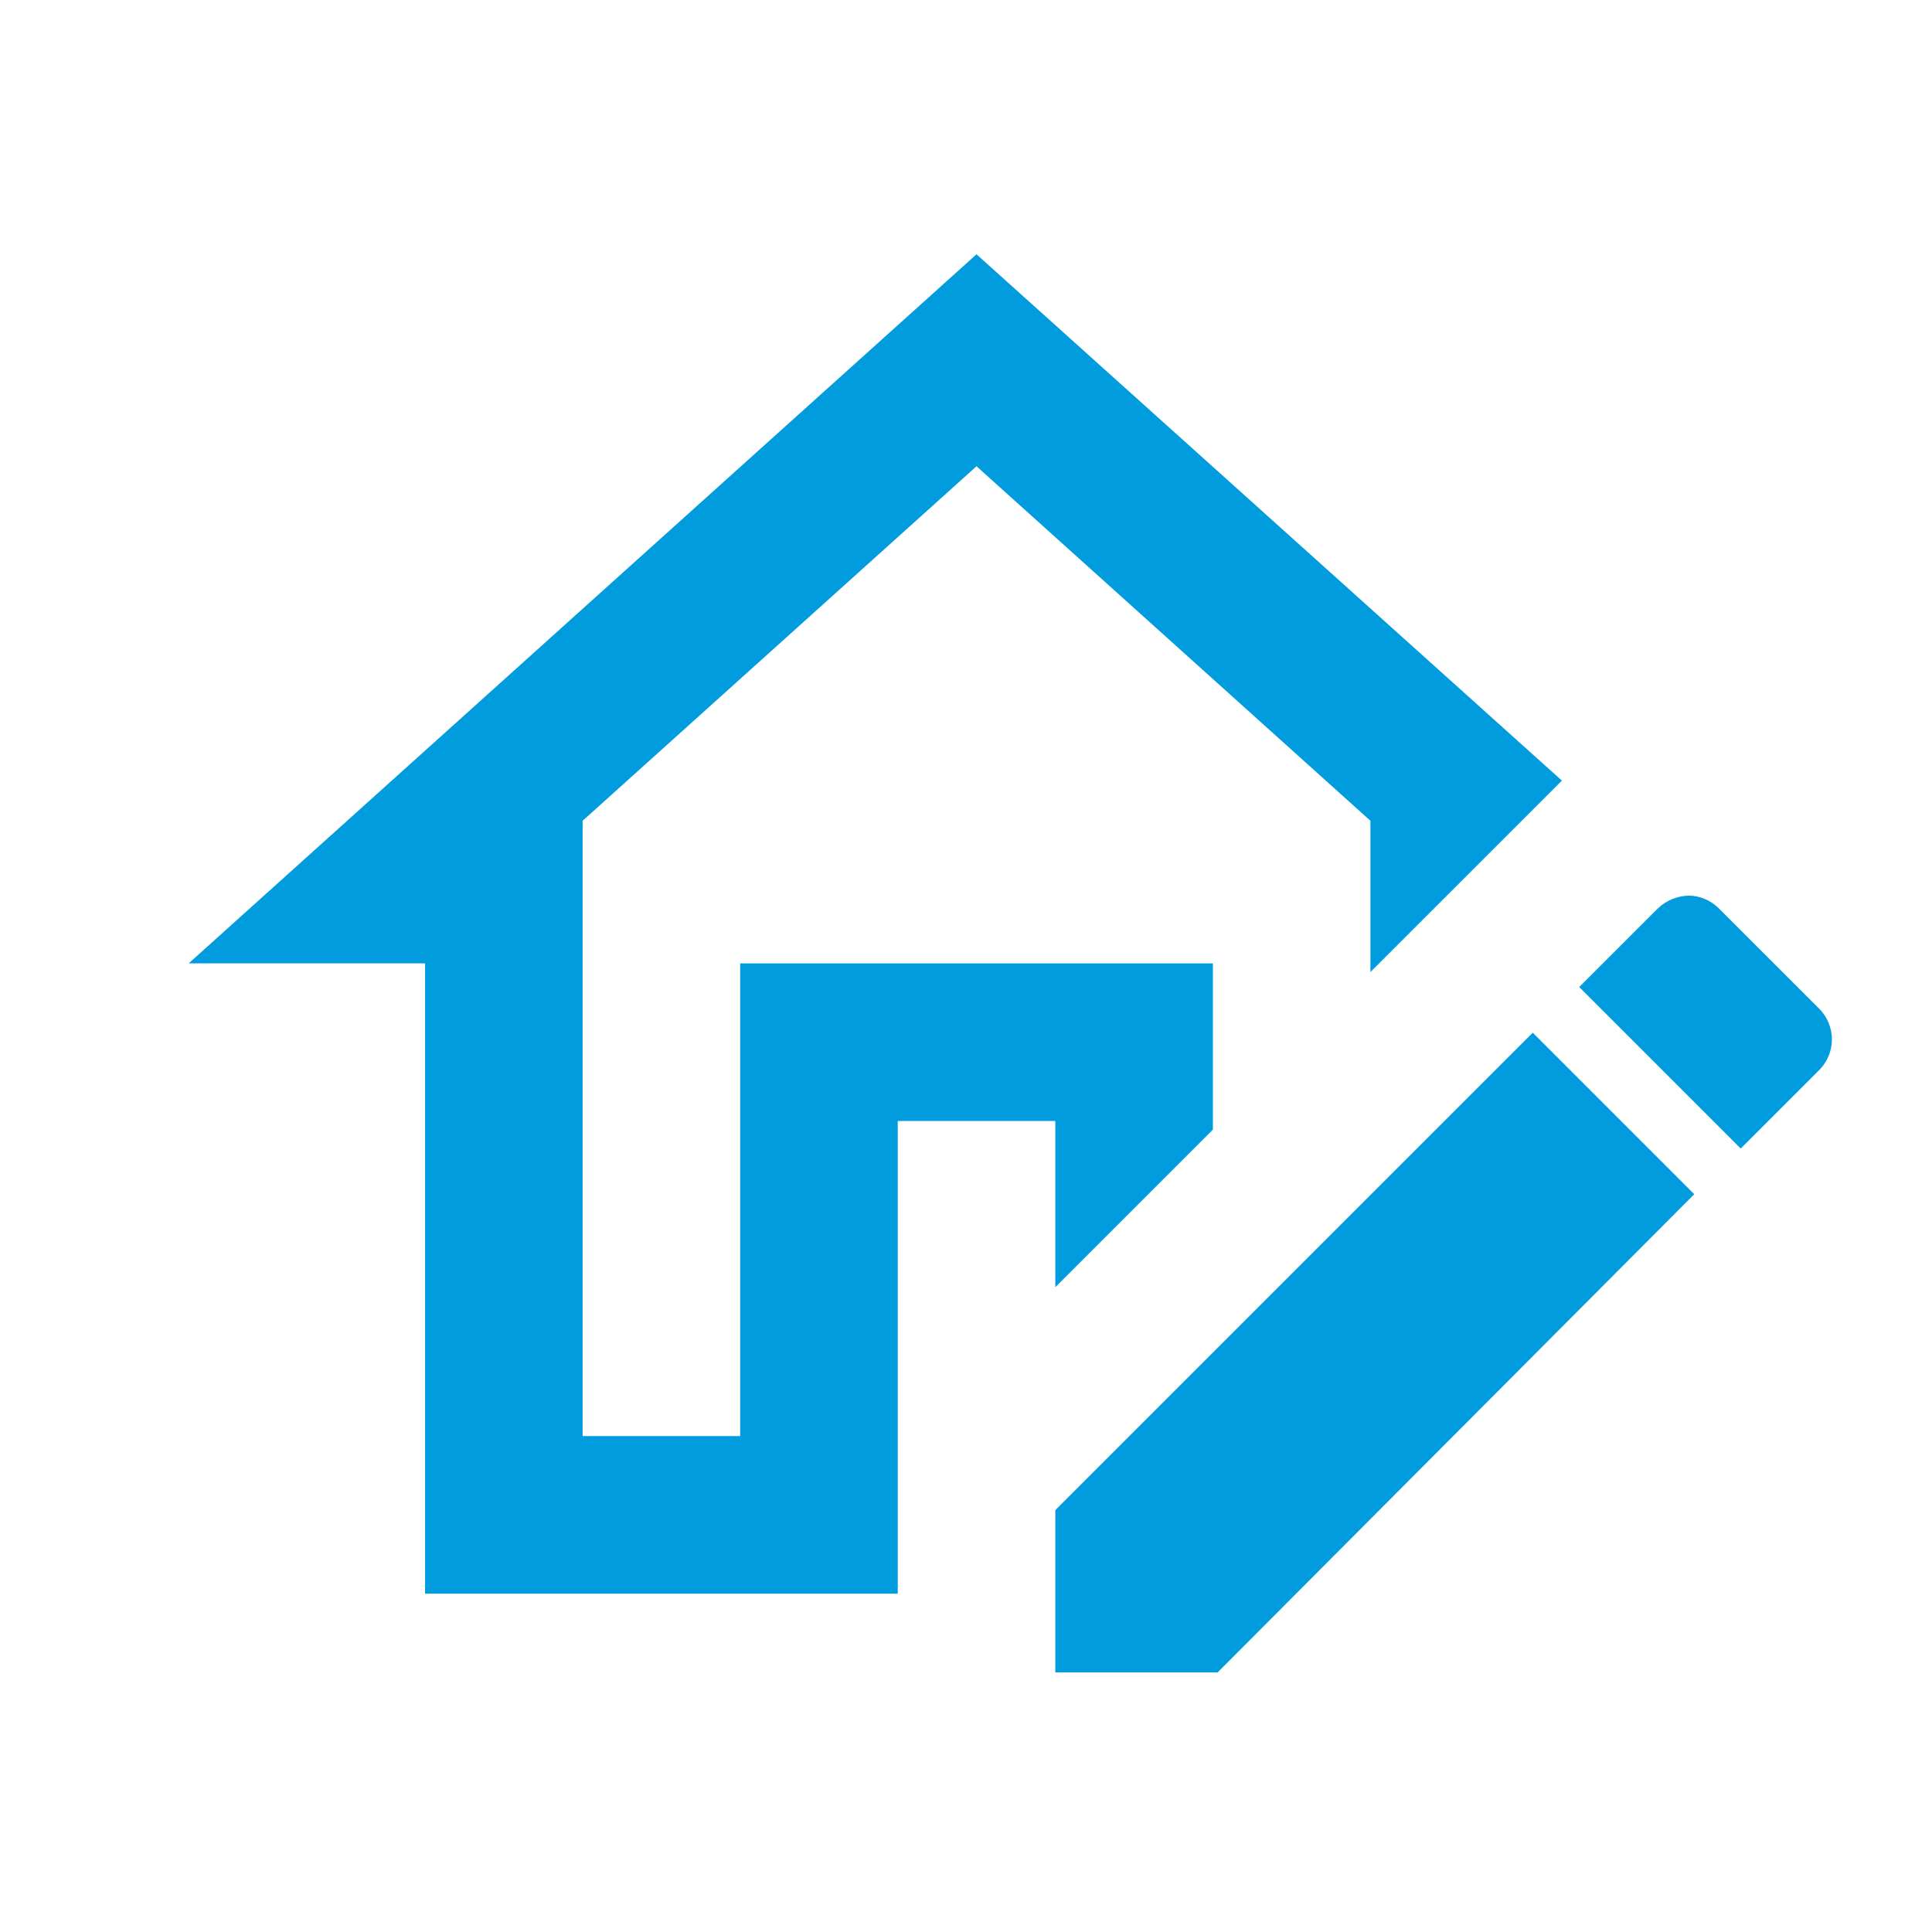 <svg width="48" height="48" viewBox="0 0 48 48" fill="none" xmlns="http://www.w3.org/2000/svg">
<path d="M24.261 6.318L4.688 23.935H10.56V39.594H22.304V27.85H26.219V31.98L30.134 28.065V23.935H18.389V35.679H14.475V20.392L24.261 11.584L34.048 20.392V24.15L38.805 19.394L24.261 6.318ZM41.956 22.252C41.672 22.258 41.4 22.37 41.193 22.565L39.235 24.522L43.248 28.535L45.206 26.577C45.403 26.376 45.513 26.105 45.513 25.824C45.513 25.542 45.403 25.271 45.206 25.07L42.7 22.565C42.504 22.369 42.23 22.252 41.956 22.252ZM38.081 25.657L26.219 37.519V41.551H30.251L42.093 29.67L38.081 25.657Z" fill="#019CDE"/>
</svg>
